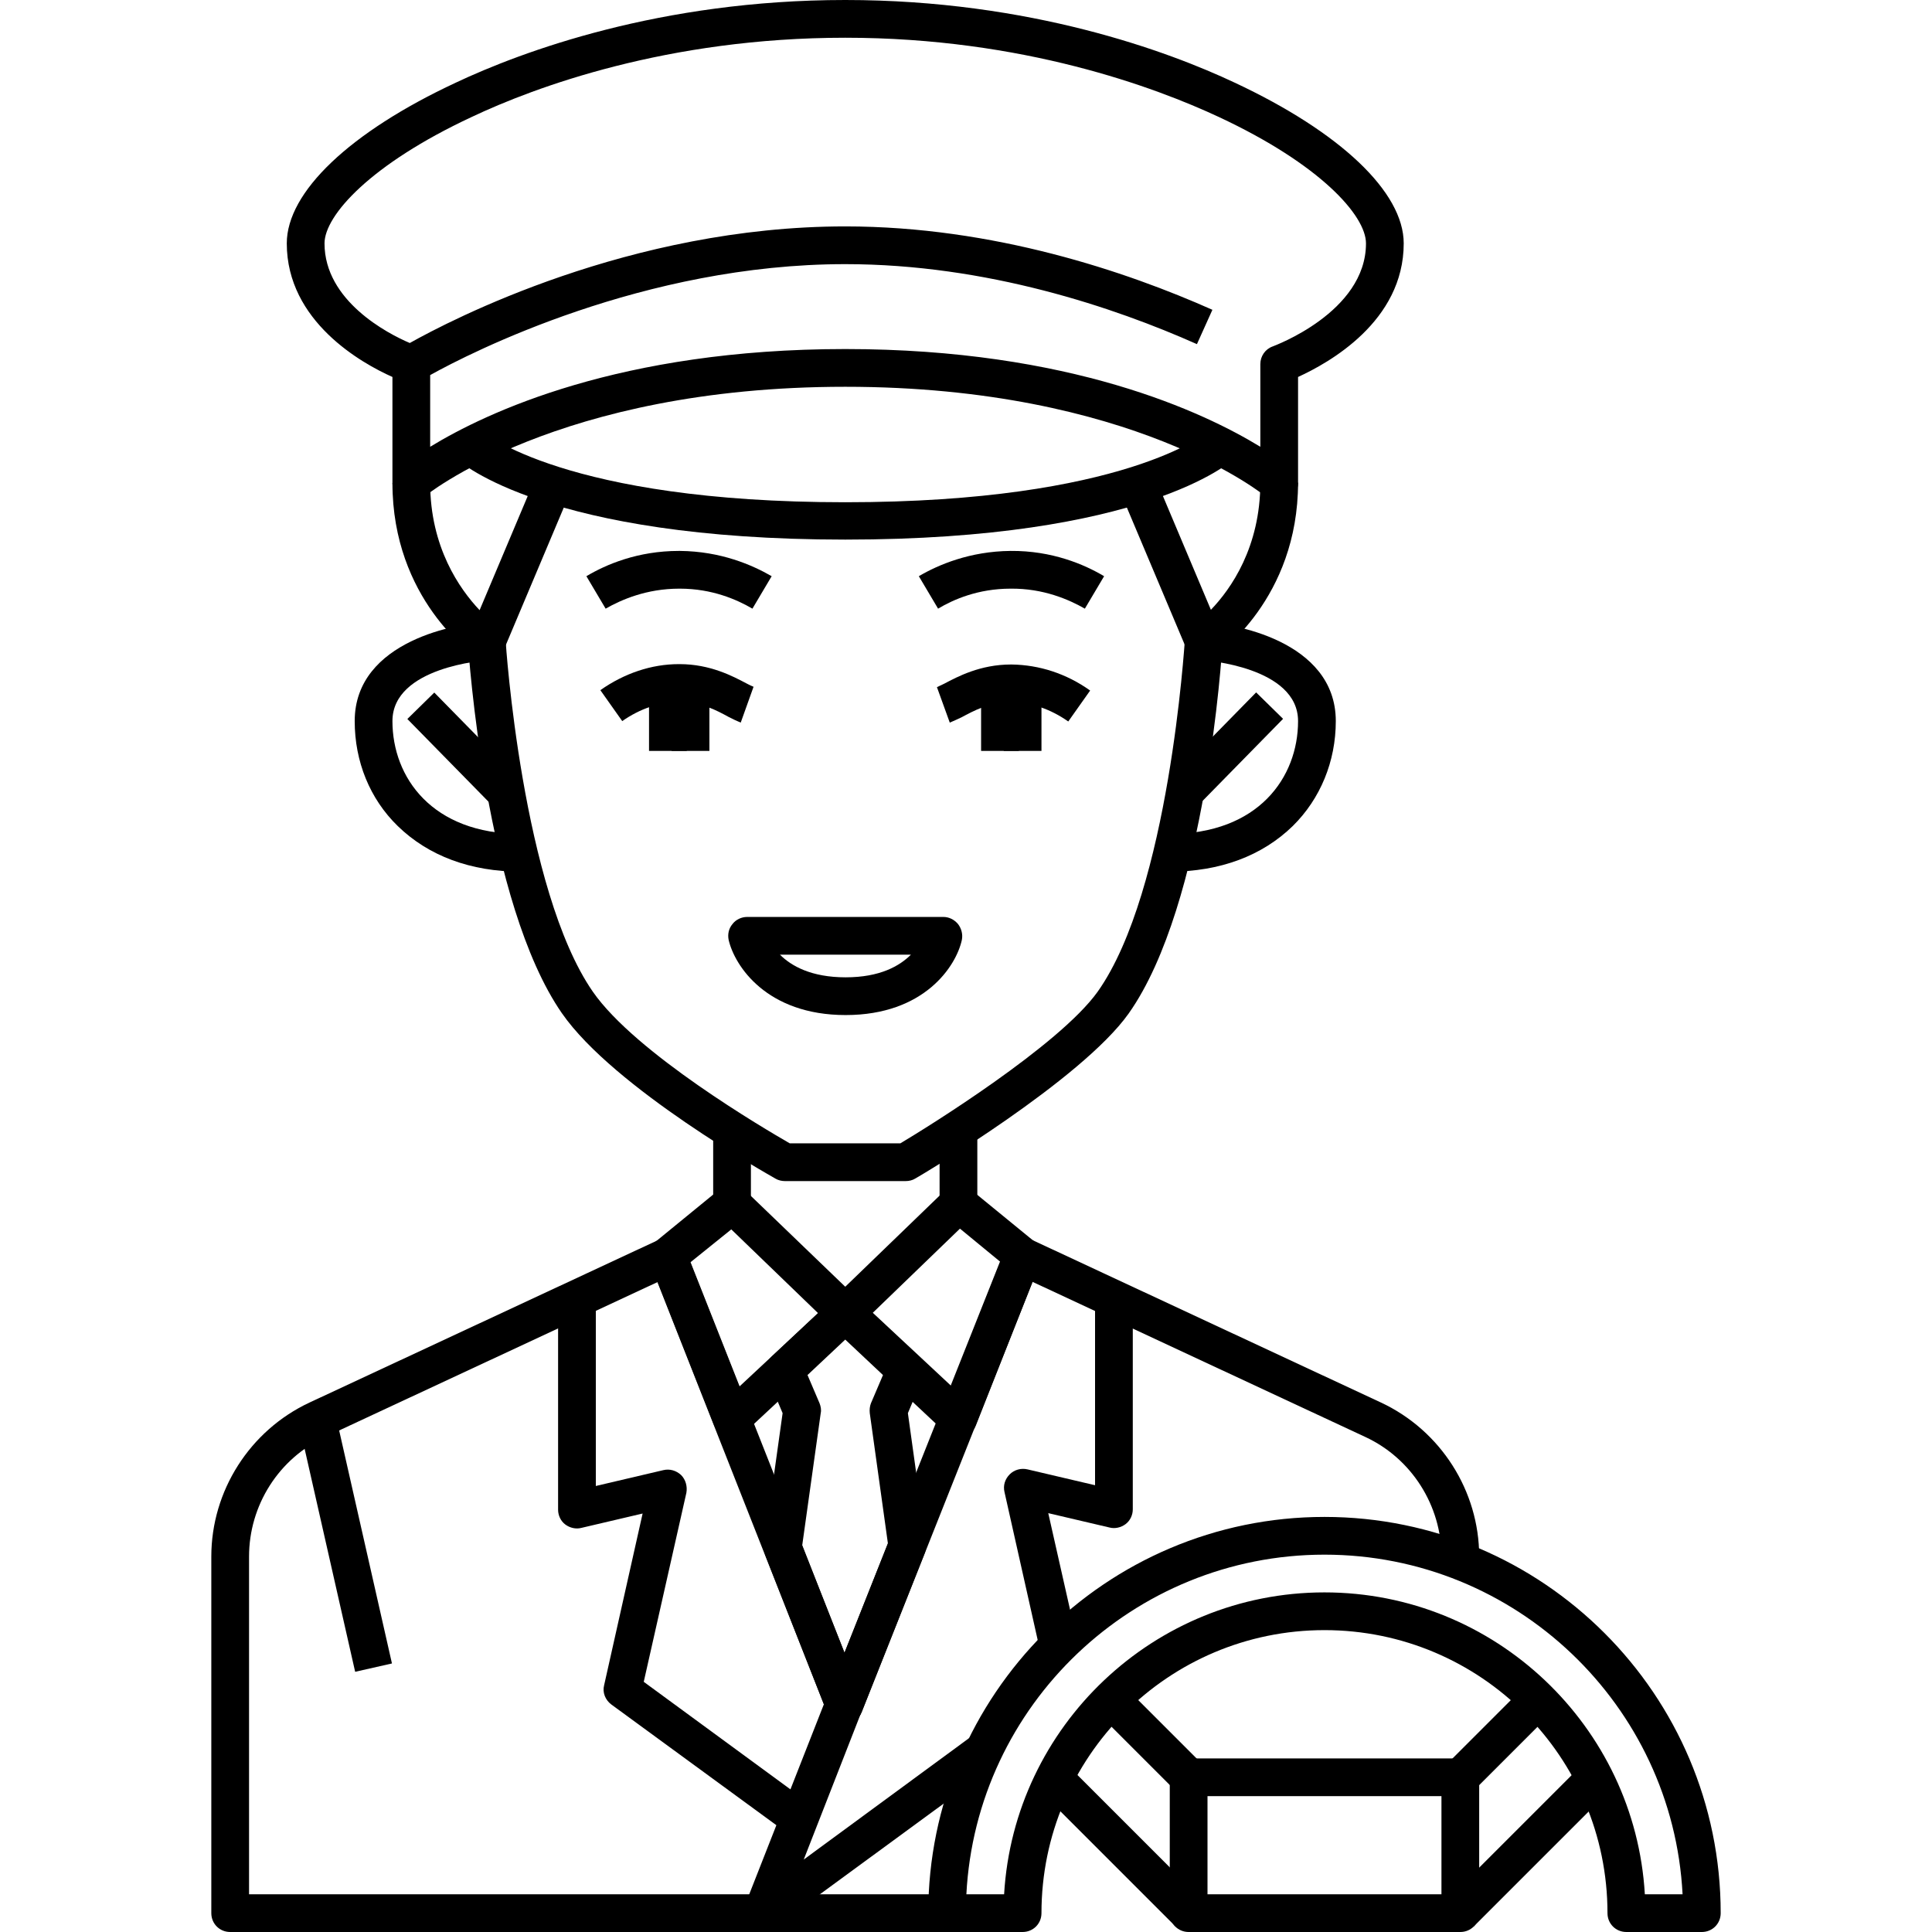 <svg xmlns="http://www.w3.org/2000/svg" enable-background="new 0 0 512 512" viewBox="0 0 512 512" id="driver"><path d="M310 231v-10c23.5 0 34-15 34-29.9 0-14.4-24.8-16.1-25-16.1v-10c6.9 0 35 4.6 35 26.1 0 10.7-4.1 20.6-11.4 27.8C334.5 226.8 323.3 231 310 231zM138 231c-13.3 0-24.5-4.2-32.6-12.1-7.4-7.2-11.4-17.1-11.4-27.8 0-21.5 28.1-26.1 35-26.1v10c-.3 0-25 1.7-25 16.1 0 14.9 10.5 29.9 34 29.9V231z"></path><rect width="31.6" height="10" x="106.8" y="193.3" transform="rotate(45.547 122.573 198.295)"></rect><rect width="10" height="31.6" x="320.4" y="182.5" transform="rotate(44.449 325.426 198.282)"></rect><path d="M160.5,161.3l-5.1-8.6c5.2-3.1,13.6-6.7,24.5-6.7c0.1,0,0.2,0,0.3,0c10.8,0.1,19.1,3.7,24.3,6.7l-5.1,8.6c-4.1-2.4-10.7-5.3-19.2-5.3c-0.1,0-0.2,0-0.2,0C171.4,156,164.7,158.9,160.5,161.3z"></path><rect width="10" height="18" x="172" y="181"></rect><rect width="10" height="18" x="178" y="181"></rect><path d="M196.3 191.5c-1-.4-2-.9-3.2-1.5-3.1-1.7-7.4-4-12.9-4 0 0-.1 0-.1 0-5.2 0-10.5 1.8-15.2 5.1l-5.8-8.2c6.4-4.5 13.6-6.9 20.8-6.9.1 0 .1 0 .2 0 8.1 0 14.1 3.2 17.7 5.1.7.4 1.6.8 1.9.9L196.3 191.5zM287.5 161.3c-4.2-2.4-11-5.4-19.7-5.3-8.6 0-15.2 2.9-19.2 5.3l-5.1-8.6c5.1-3 13.5-6.6 24.3-6.7 11-.1 19.6 3.6 24.8 6.7L287.5 161.3z"></path><rect width="10" height="18" x="266" y="181"></rect><rect width="10" height="18" x="260" y="181"></rect><path d="M251.7 191.5l-3.4-9.4c.3-.1 1.2-.6 1.9-.9 3.6-1.9 9.6-5.1 17.7-5.1.1 0 .1 0 .2 0 7.3.1 14.5 2.4 20.8 6.9l-5.8 8.2c-4.7-3.3-9.9-5.1-15.2-5.1-5.6-.1-9.9 2.3-13.1 4C253.7 190.6 252.7 191.1 251.7 191.5zM339 133c-1.2 0-2.3-.4-3.3-1.2-.3-.3-35.4-29.3-111.7-29.3s-111.4 29-111.8 29.3c-1.5 1.3-3.6 1.5-5.3.7-1.8-.8-2.9-2.6-2.9-4.5V99.9c-8.1-3.6-28-14.7-28-35.4 0-13.6 16.7-29.5 44.8-42.6C138.2 13.7 174.9 0 224 0s85.8 13.7 103.2 21.9c28 13.1 44.8 29 44.8 42.6 0 20.7-19.9 31.7-28 35.4V128c0 2-1.1 3.7-2.9 4.5C340.4 132.9 339.7 133 339 133zM224 92.5c59.7 0 95.1 16.8 110 25.9V96.5c0-2.1 1.3-4 3.3-4.7.2-.1 24.7-9 24.7-27.3 0-7.4-12.2-21-39-33.5-16.7-7.8-51.9-21-99-21s-82.3 13.1-99 21C98.2 43.5 86 57.1 86 64.5c0 15.2 16.7 23.9 22.6 26.4C119.3 84.9 166.9 60 224 60c39.3 0 74.6 12 97.3 22.1l-4.1 9.1C295.4 81.5 261.5 70 224 70c-53.4 0-99.2 23.4-110 29.4v19C128.9 109.3 164.3 92.5 224 92.5z"></path><path d="M224,143c-79,0-102-20.5-102.9-21.3l6.8-7.3c0.2,0.1,21.9,18.7,96.1,18.7c74,0,95.9-18.5,96.1-18.7l6.8,7.3C326,122.5,303,143,224,143z"></path><path d="M129 175c-1 0-2-.3-2.8-.9-.9-.6-22.2-15.3-22.2-46.1h10c0 17 7.8 28.1 13.1 33.7l14.8-35.1 9.2 3.9-17.5 41.5c-.6 1.4-1.7 2.4-3.2 2.9C130 174.9 129.5 175 129 175zM319 175c-.5 0-1-.1-1.4-.2-1.4-.4-2.6-1.5-3.2-2.9l-17.5-41.5 9.2-3.9 14.8 35.1c5.3-5.5 13.1-16.6 13.1-33.7h10c0 30.8-21.3 45.5-22.2 46.1C321 174.7 320 175 319 175zM254 381c-1.3 0-2.5-.5-3.4-1.3L224 354.8l-26.6 24.8c-1.2 1.1-2.9 1.6-4.5 1.2-1.6-.4-2.9-1.5-3.6-3l-17-43.1c-.8-2-.2-4.3 1.5-5.7l17-13.9c2-1.6 4.8-1.5 6.6.3L224 341l26.5-25.6c1.8-1.8 4.7-1.9 6.6-.3l17 13.9c1.7 1.4 2.3 3.7 1.5 5.7l-17 43.1c-.6 1.5-1.9 2.7-3.6 3C254.7 381 254.4 381 254 381zM231.3 347.9l20.8 19.4 13-32.9-10.7-8.8L231.3 347.9zM183 334.5l13 32.9 20.8-19.4-23-22.2L183 334.5z"></path><path d="M223.8,457C223.8,457,223.8,457,223.8,457c-2.1-1-3.9-1.5-4.7-3.4l-46.8-118.7l9.3-3.7L223.8,438l42.5-106.9l9.3,3.7l-47.2,118.8C227.7,455.5,225.8,457,223.8,457z"></path><path d="M223.8,457C223.8,457,223.8,457,223.8,457c-2.1-1-3.9-1.5-4.7-3.4l-16.3-41.5c-0.3-0.8-0.4-1.7-0.3-2.6l4.9-35l-4-9.5c-0.8-1.9-0.3-4.2,1.2-5.6l16-15c1.9-1.8,4.9-1.8,6.8,0l16,15c1.5,1.4,2,3.7,1.2,5.6l-4,9.5l4.8,34.5c0.1,0.9,0,1.7-0.3,2.5l-16.7,42.1C227.7,455.5,225.8,457,223.8,457z M212.6,409.5l11.2,28.5l11.5-29l-4.8-34.5c-0.1-0.9,0-1.8,0.3-2.6l3.2-7.5l-10-9.4l-10,9.4l3.2,7.5c0.3,0.8,0.5,1.7,0.3,2.6L212.6,409.5z"></path><path d="M202 512c-1.1 0-2.2-.3-3.1-1-1.8-1.4-2.4-3.7-1.6-5.8l21.8-55.5 9.3 3.7L213 492.8l44.8-32.9 5.9 8.1L205 511C204.1 511.7 203 512 202 512zM275.6 437.3l-9.4-41.9c-.4-1.7.1-3.4 1.4-4.7 1.2-1.2 3-1.7 4.7-1.3l17.9 4.2V344h10v56c0 1.5-.7 3-1.9 3.9-1.2.9-2.8 1.3-4.3.9l-16.2-3.8 7.7 34.1L275.6 437.3z"></path><path d="M208.9 486L162 451.7c-1.6-1.2-2.4-3.2-1.9-5.1l10.2-45.5-16.2 3.8c-1.5.4-3.1 0-4.3-.9-1.2-.9-1.9-2.4-1.9-3.9v-56h10v49.7l17.9-4.2c1.7-.4 3.4.1 4.7 1.3 1.2 1.2 1.7 3 1.4 4.7l-11.3 50.1 44.2 32.4L208.9 486zM451 512h-20c-2.8 0-5-2.2-5-5 0-41.4-33.6-75-75-75s-75 33.6-75 75c0 2.8-2.2 5-5 5h-20c-2.8 0-5-2.2-5-5 0-57.9 47.1-105 105-105s105 47.1 105 105C456 509.8 453.8 512 451 512zM435.9 502h10c-2.6-50.1-44.2-90-94.9-90s-92.3 39.9-94.9 90h10c2.6-44.5 39.7-80 84.9-80S433.3 457.5 435.9 502z"></path><path d="M387,512h-72c-2.8,0-5-2.2-5-5v-36c0-2.8,2.2-5,5-5h72c2.8,0,5,2.2,5,5v36C392,509.8,389.8,512,387,512z M320,502h62v-26h-62V502z"></path><rect width="10" height="29.1" x="392.3" y="446.2" transform="rotate(45.004 397.256 460.69)"></rect><rect width="29.1" height="10" x="290.2" y="455.7" transform="rotate(45.001 304.723 460.715)"></rect><rect width="10" height="49.7" x="399.6" y="464.6" transform="rotate(45.004 404.55 489.394)"></rect><rect width="50.2" height="10" x="272.1" y="484.2" transform="rotate(45.001 297.25 489.242)"></rect><rect width="67.4" height="10" x="57.8" y="404.1" transform="rotate(77.233 91.542 409.116)"></rect><path d="M224.1,269c-20.9,0-29.4-13-31-19.9c-0.3-1.5,0-3,1-4.2c0.9-1.2,2.4-1.9,3.9-1.9h52c1.5,0,2.9,0.7,3.9,1.9c0.9,1.2,1.3,2.7,1,4.2C253.4,256,245,269,224.1,269z M206.7,253c3,3,8.3,6,17.4,6c9.1,0,14.3-3,17.3-6H206.7z"></path><path d="M240,313h-32c-0.8,0-1.7-0.2-2.4-0.6c-1.7-1-42.9-24-56.7-43.9c-20.3-29.3-24.7-95.4-24.9-98.2l10-0.6c0,0.7,4.4,66.1,23.1,93.1c11.3,16.3,45.6,36.4,52.2,40.2h29.3c6.9-4.1,42.1-25.9,52.3-40.2c19-26.8,23-92.4,23.1-93.1l10,0.6c-0.2,2.8-4.3,69.2-24.9,98.3c-12.5,17.6-54.7,42.7-56.5,43.7C241.8,312.8,240.9,313,240,313z"></path><rect width="10" height="19.8" x="249" y="299.2"></rect><path d="M392 413.7h-10v-1.2c0-13.5-7.9-26-20.2-31.7l-92.9-43.3 4.2-9.1 92.9 43.3c15.8 7.4 26 23.4 26 40.8V413.7zM251 512H61c-2.8 0-5-2.2-5-5v-94.5c0-17.4 10.2-33.4 26-40.8l92.7-43.2 4.2 9.1-92.7 43.2C73.9 386.5 66 398.9 66 412.5V502h185V512z"></path><rect width="10" height="19.4" x="189" y="299.6"></rect></svg>